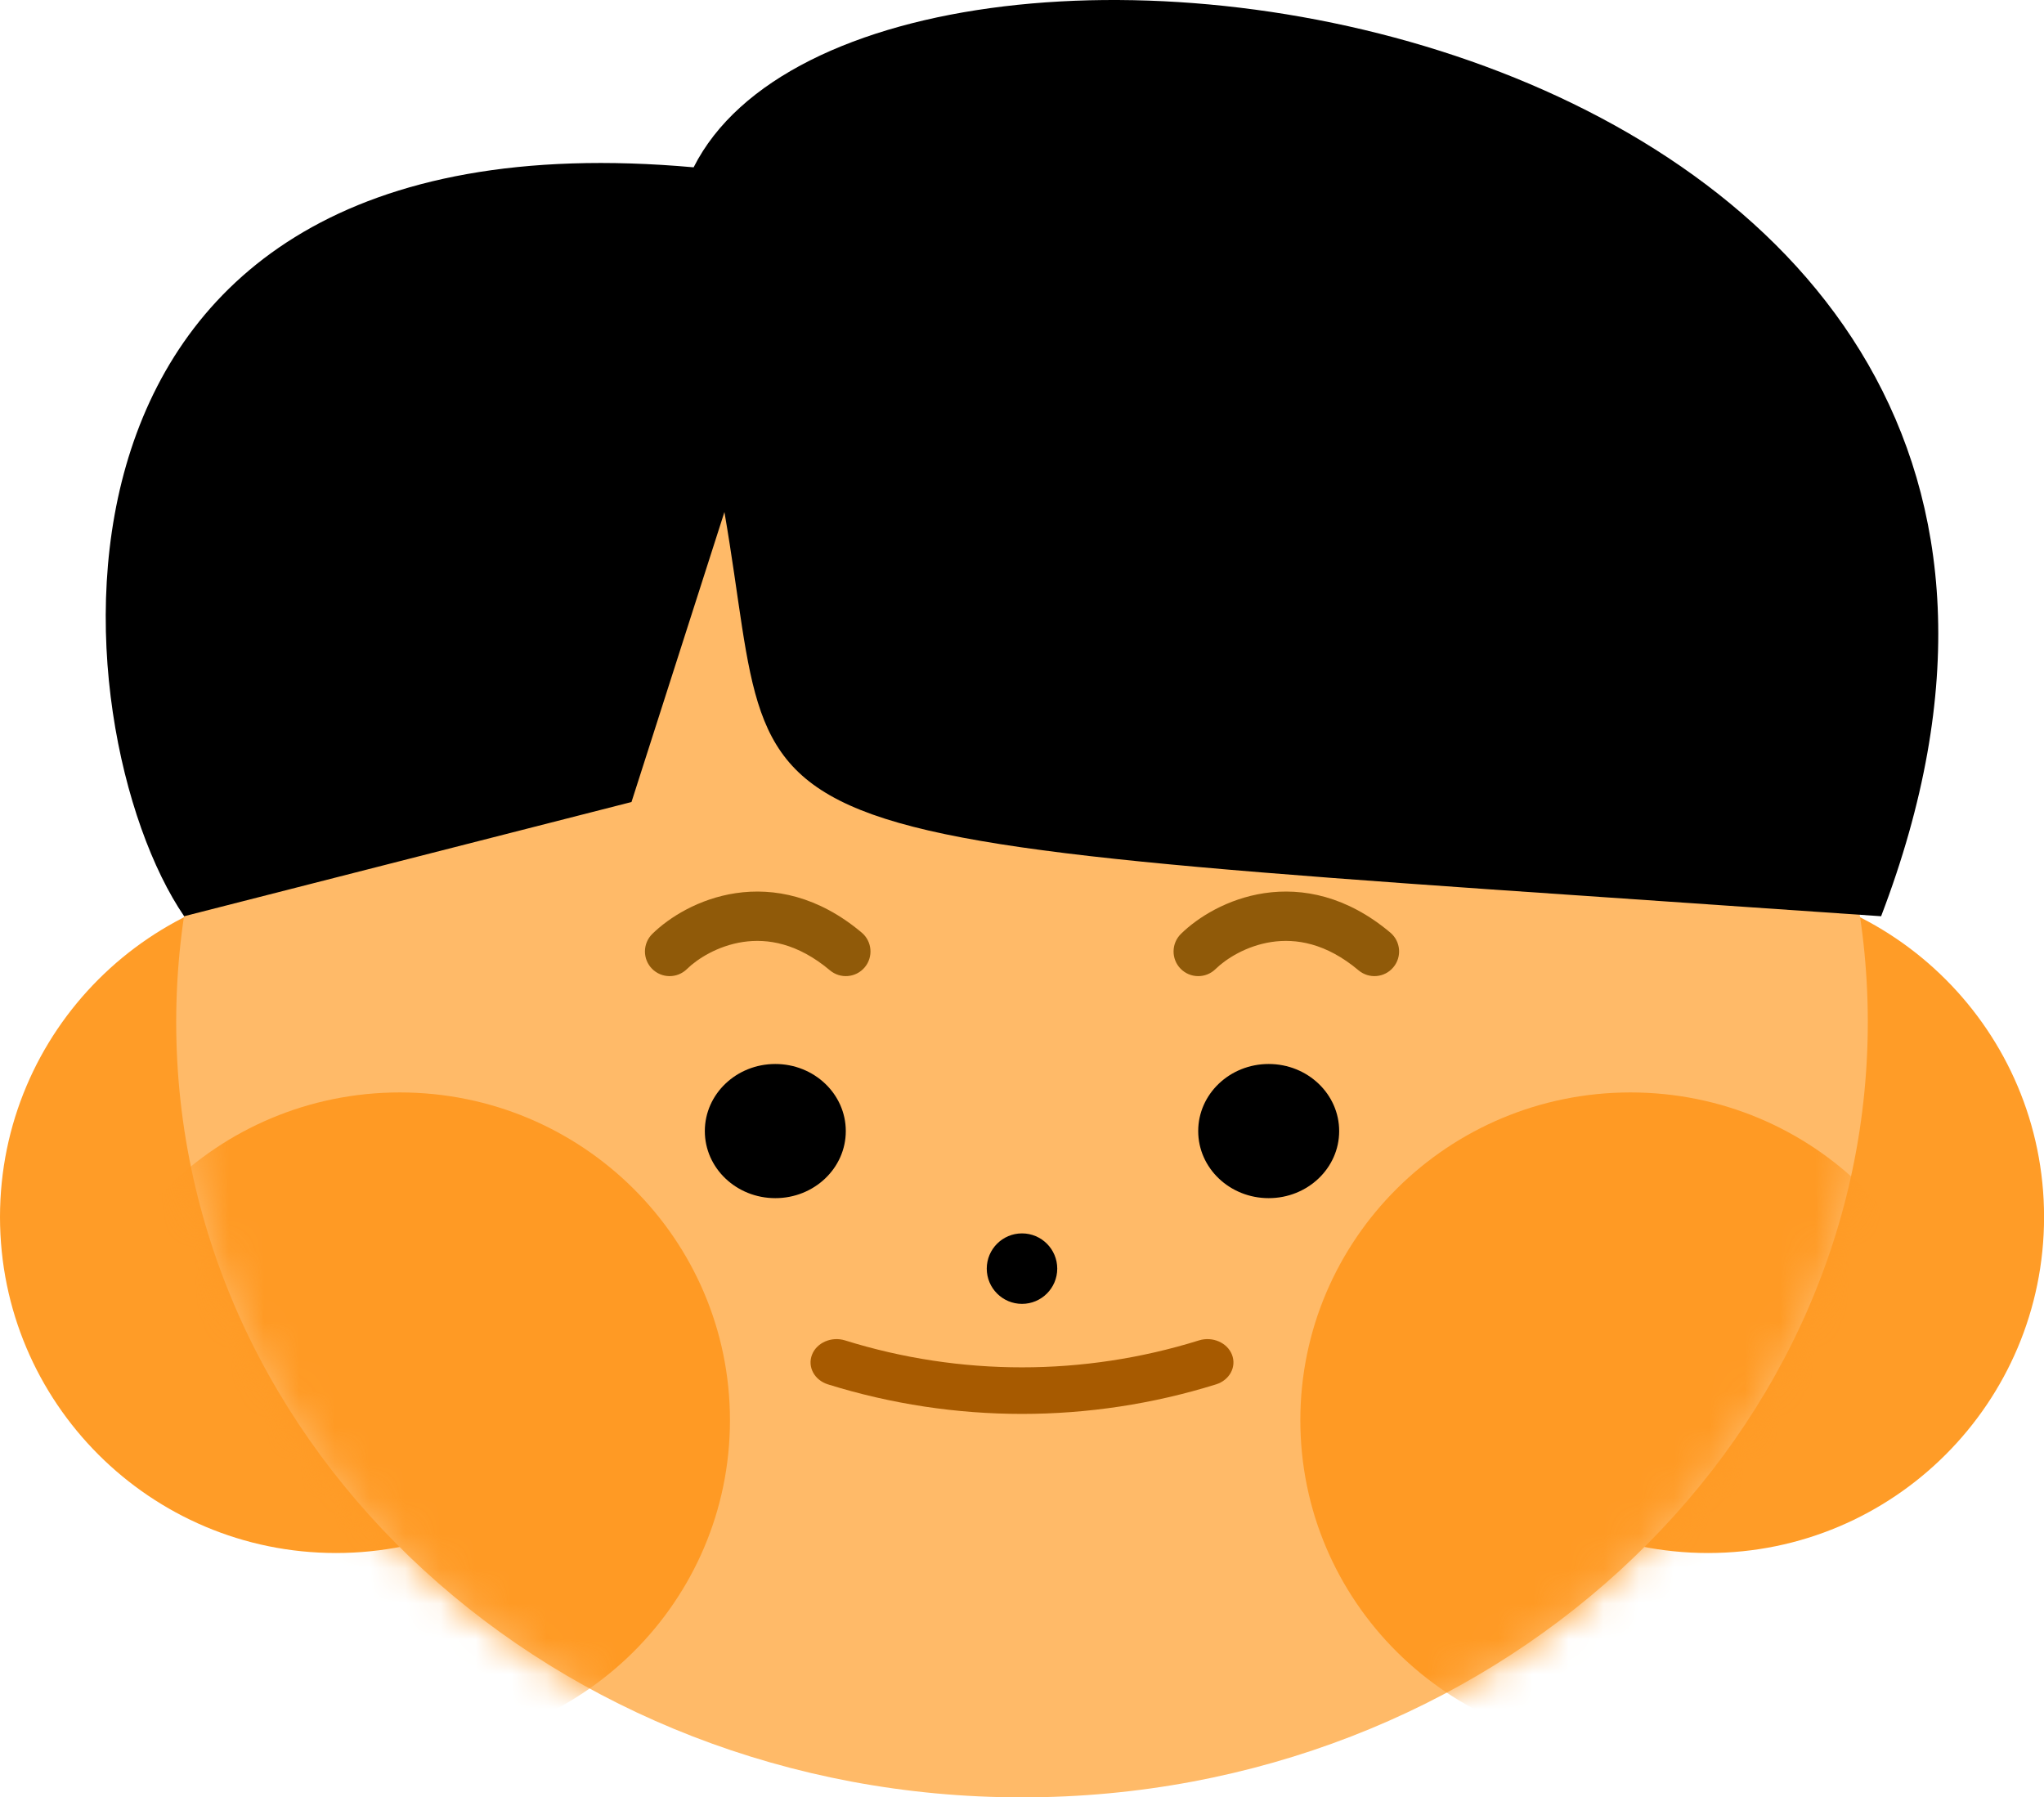 <svg width="58" height="51" viewBox="0 0 58 51" fill="none" xmlns="http://www.w3.org/2000/svg">
<path d="M19.07 34.535C19.07 39.801 14.801 44.07 9.535 44.07C4.269 44.07 7.38727e-08 39.801 4.75897e-08 34.535C2.13066e-08 29.269 4.269 25 9.535 25C14.801 25 19.07 29.269 19.07 34.535Z" fill="#FF9C27"/>
<path d="M58.002 34.535C58.002 39.801 53.733 44.07 48.467 44.07C43.201 44.07 38.932 39.801 38.932 34.535C38.932 29.269 43.201 25 48.467 25C53.733 25 58.002 29.269 58.002 34.535Z" fill="#FF9C27"/>
<path d="M53 29.004C53 41.154 42.255 51.004 29 51.004C15.745 51.004 5 41.154 5 29.004C5 16.854 15.745 7.004 29 7.004C42.255 7.004 53 16.854 53 29.004Z" fill="#FFBA68"/>
<mask id="mask0_536_9146" style="mask-type:alpha" maskUnits="userSpaceOnUse" x="5" y="7" width="48" height="44">
<path d="M53 29C53 41.15 42.255 51 29 51C15.745 51 5 41.15 5 29C5 16.85 15.745 7 29 7C42.255 7 53 16.85 53 29Z" fill="#FFAB49"/>
</mask>
<g mask="url(#mask0_536_9146)">
<path d="M20.713 40.302C20.713 45.44 16.519 49.605 11.346 49.605C6.172 49.605 1.979 45.44 1.979 40.302C1.979 35.165 6.172 31 11.346 31C16.519 31 20.713 35.165 20.713 40.302Z" fill="#FF9A24"/>
<path d="M55.633 40.302C55.633 45.44 51.439 49.605 46.266 49.605C41.092 49.605 36.898 45.44 36.898 40.302C36.898 35.165 41.092 31 46.266 31C51.439 31 55.633 35.165 55.633 40.302Z" fill="#FF9A24"/>
</g>
<path d="M30 36C30 36.552 29.552 37 29 37C28.448 37 28 36.552 28 36C28 35.448 28.448 35 29 35C29.552 35 30 35.448 30 36Z" fill="black"/>
<path d="M24 32.097C24 33.148 23.105 34 22 34C20.895 34 20 33.148 20 32.097C20 31.046 20.895 30.193 22 30.193C23.105 30.193 24 31.046 24 32.097Z" fill="black"/>
<path d="M38 32.097C38 33.148 37.105 34 36 34C34.895 34 34 33.148 34 32.097C34 31.046 34.895 30.193 36 30.193C37.105 30.193 38 31.046 38 32.097Z" fill="black"/>
<path fill-rule="evenodd" clip-rule="evenodd" d="M23.496 39.285C27.08 40.402 30.92 40.402 34.504 39.285C34.889 39.166 35.093 38.789 34.959 38.444C34.825 38.099 34.404 37.917 34.02 38.037C30.751 39.056 27.249 39.056 23.98 38.037C23.596 37.917 23.175 38.099 23.041 38.444C22.907 38.789 23.111 39.166 23.496 39.285Z" fill="#A75A00"/>
<path fill-rule="evenodd" clip-rule="evenodd" d="M21.085 26.73C20.367 26.837 19.786 27.21 19.491 27.5C19.215 27.77 18.772 27.766 18.501 27.49C18.23 27.214 18.235 26.771 18.511 26.5C18.985 26.035 19.827 25.502 20.878 25.345C21.961 25.184 23.22 25.429 24.451 26.464C24.747 26.713 24.785 27.154 24.537 27.45C24.288 27.746 23.846 27.784 23.55 27.535C22.627 26.759 21.771 26.628 21.085 26.73Z" fill="#905A09"/>
<path fill-rule="evenodd" clip-rule="evenodd" d="M36.085 26.73C35.367 26.837 34.786 27.21 34.491 27.5C34.215 27.77 33.772 27.766 33.501 27.49C33.23 27.214 33.235 26.771 33.511 26.5C33.985 26.035 34.827 25.502 35.878 25.345C36.961 25.184 38.22 25.429 39.451 26.464C39.747 26.713 39.785 27.154 39.536 27.45C39.288 27.746 38.846 27.784 38.55 27.535C37.627 26.759 36.771 26.628 36.085 26.73Z" fill="#905A09"/>
<path d="M19.682 4.748C-0.021 2.981 1.641 20.752 5.225 26L17.919 22.759L20.556 14.53C22.282 24.511 19.1 23.615 53.378 26C63.288 0.085 24.756 -5.31 19.682 4.748Z" fill="black"/>
</svg>
